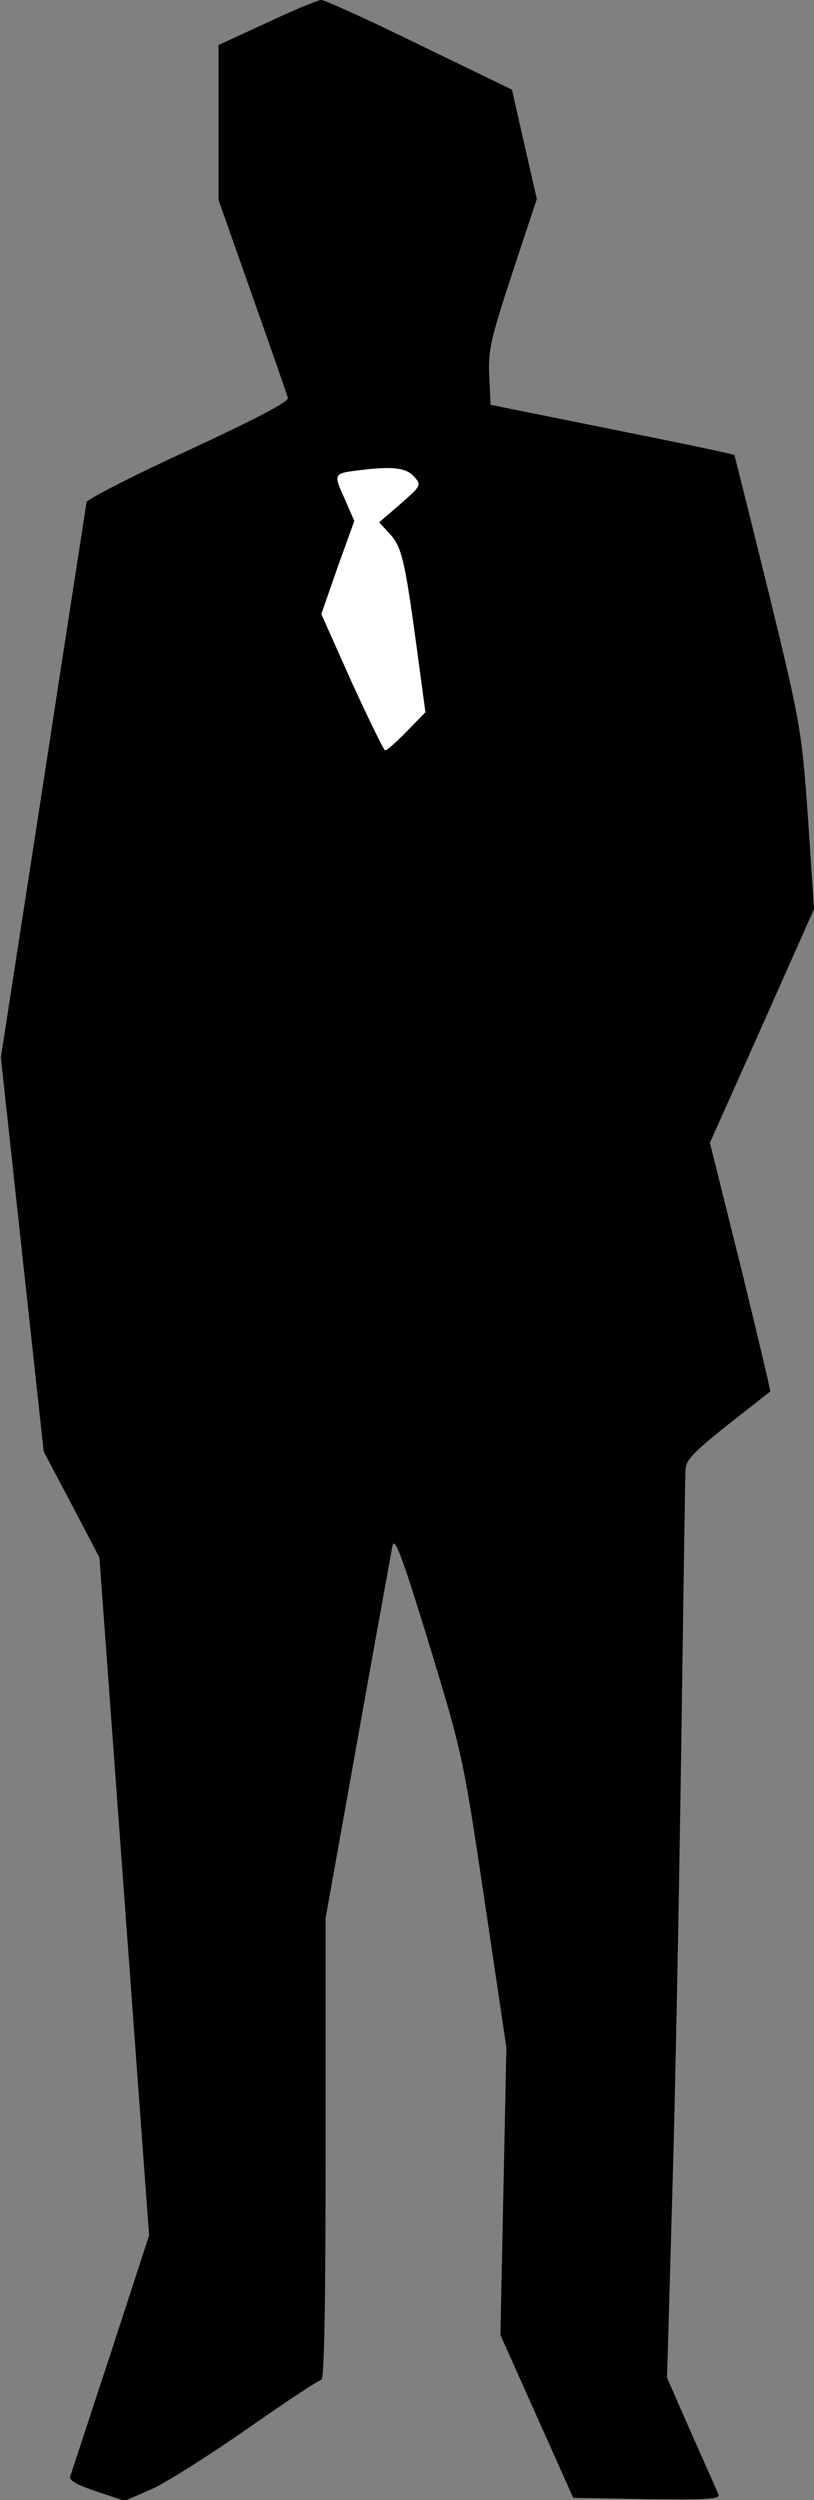 <?xml version="1.0" standalone="no"?>
<!DOCTYPE svg PUBLIC "-//W3C//DTD SVG 20010904//EN"
 "http://www.w3.org/TR/2001/REC-SVG-20010904/DTD/svg10.dtd">
<svg version="1.0" xmlns="http://www.w3.org/2000/svg"
 width="190pt" height="583pt" viewBox="0 0 190 583"
 preserveAspectRatio="xMidYMid meet">
<rect x="0" y="0" width="190" height="583" fill="#808080" stroke="none"/>
<g transform="translate(0,583) scale(0.1,-0.1)"
fill="#000000" stroke="none">
<path fill="#000000" stroke="none" d="M623 5777 l-113 -52 0 -180 0 -181 79
-224 c44 -124 81 -231 83 -238 2 -9 -77 -50 -232 -122 -129 -59 -236 -114
-238 -121 -1 -8 -47 -302 -101 -655 l-99 -640 50 -460 50 -459 65 -123 65
-124 58 -790 58 -791 -89 -273 c-50 -151 -92 -281 -95 -288 -4 -10 14 -20 61
-36 l66 -22 62 27 c34 15 135 79 224 141 90 63 167 114 173 114 7 0 10 185 10
539 l0 538 75 419 c41 230 78 432 81 449 5 23 22 -22 85 -227 77 -253 80 -263
130 -600 l51 -343 -7 -335 -7 -335 85 -190 85 -190 172 -3 c136 -2 171 0 167
10 -2 7 -31 71 -63 143 l-57 130 12 420 c7 231 16 701 21 1045 5 344 9 637 10
652 0 22 18 41 97 104 54 42 99 78 101 79 1 1 -30 132 -69 291 l-72 289 122
273 121 272 -14 212 c-15 207 -17 219 -92 527 -43 174 -79 318 -80 320 -2 2
-131 29 -286 60 l-283 57 -3 68 c-3 60 4 87 54 240 l57 172 -29 127 -29 128
-215 104 c-118 58 -222 105 -230 105 -8 0 -66 -24 -127 -53z"/>
<path fill="#ffffff" stroke="none" d="M966 4719 c18 -20 18 -21 -31 -64 l-50
-43 23 -25 c29 -31 36 -57 63 -255 l22 -163 -43 -44 c-24 -25 -47 -45 -51 -45
-3 0 -38 72 -78 159 l-71 159 38 109 39 108 -23 53 c-26 57 -25 58 31 65 79
10 112 7 131 -14z"/>
</g>
</svg>
